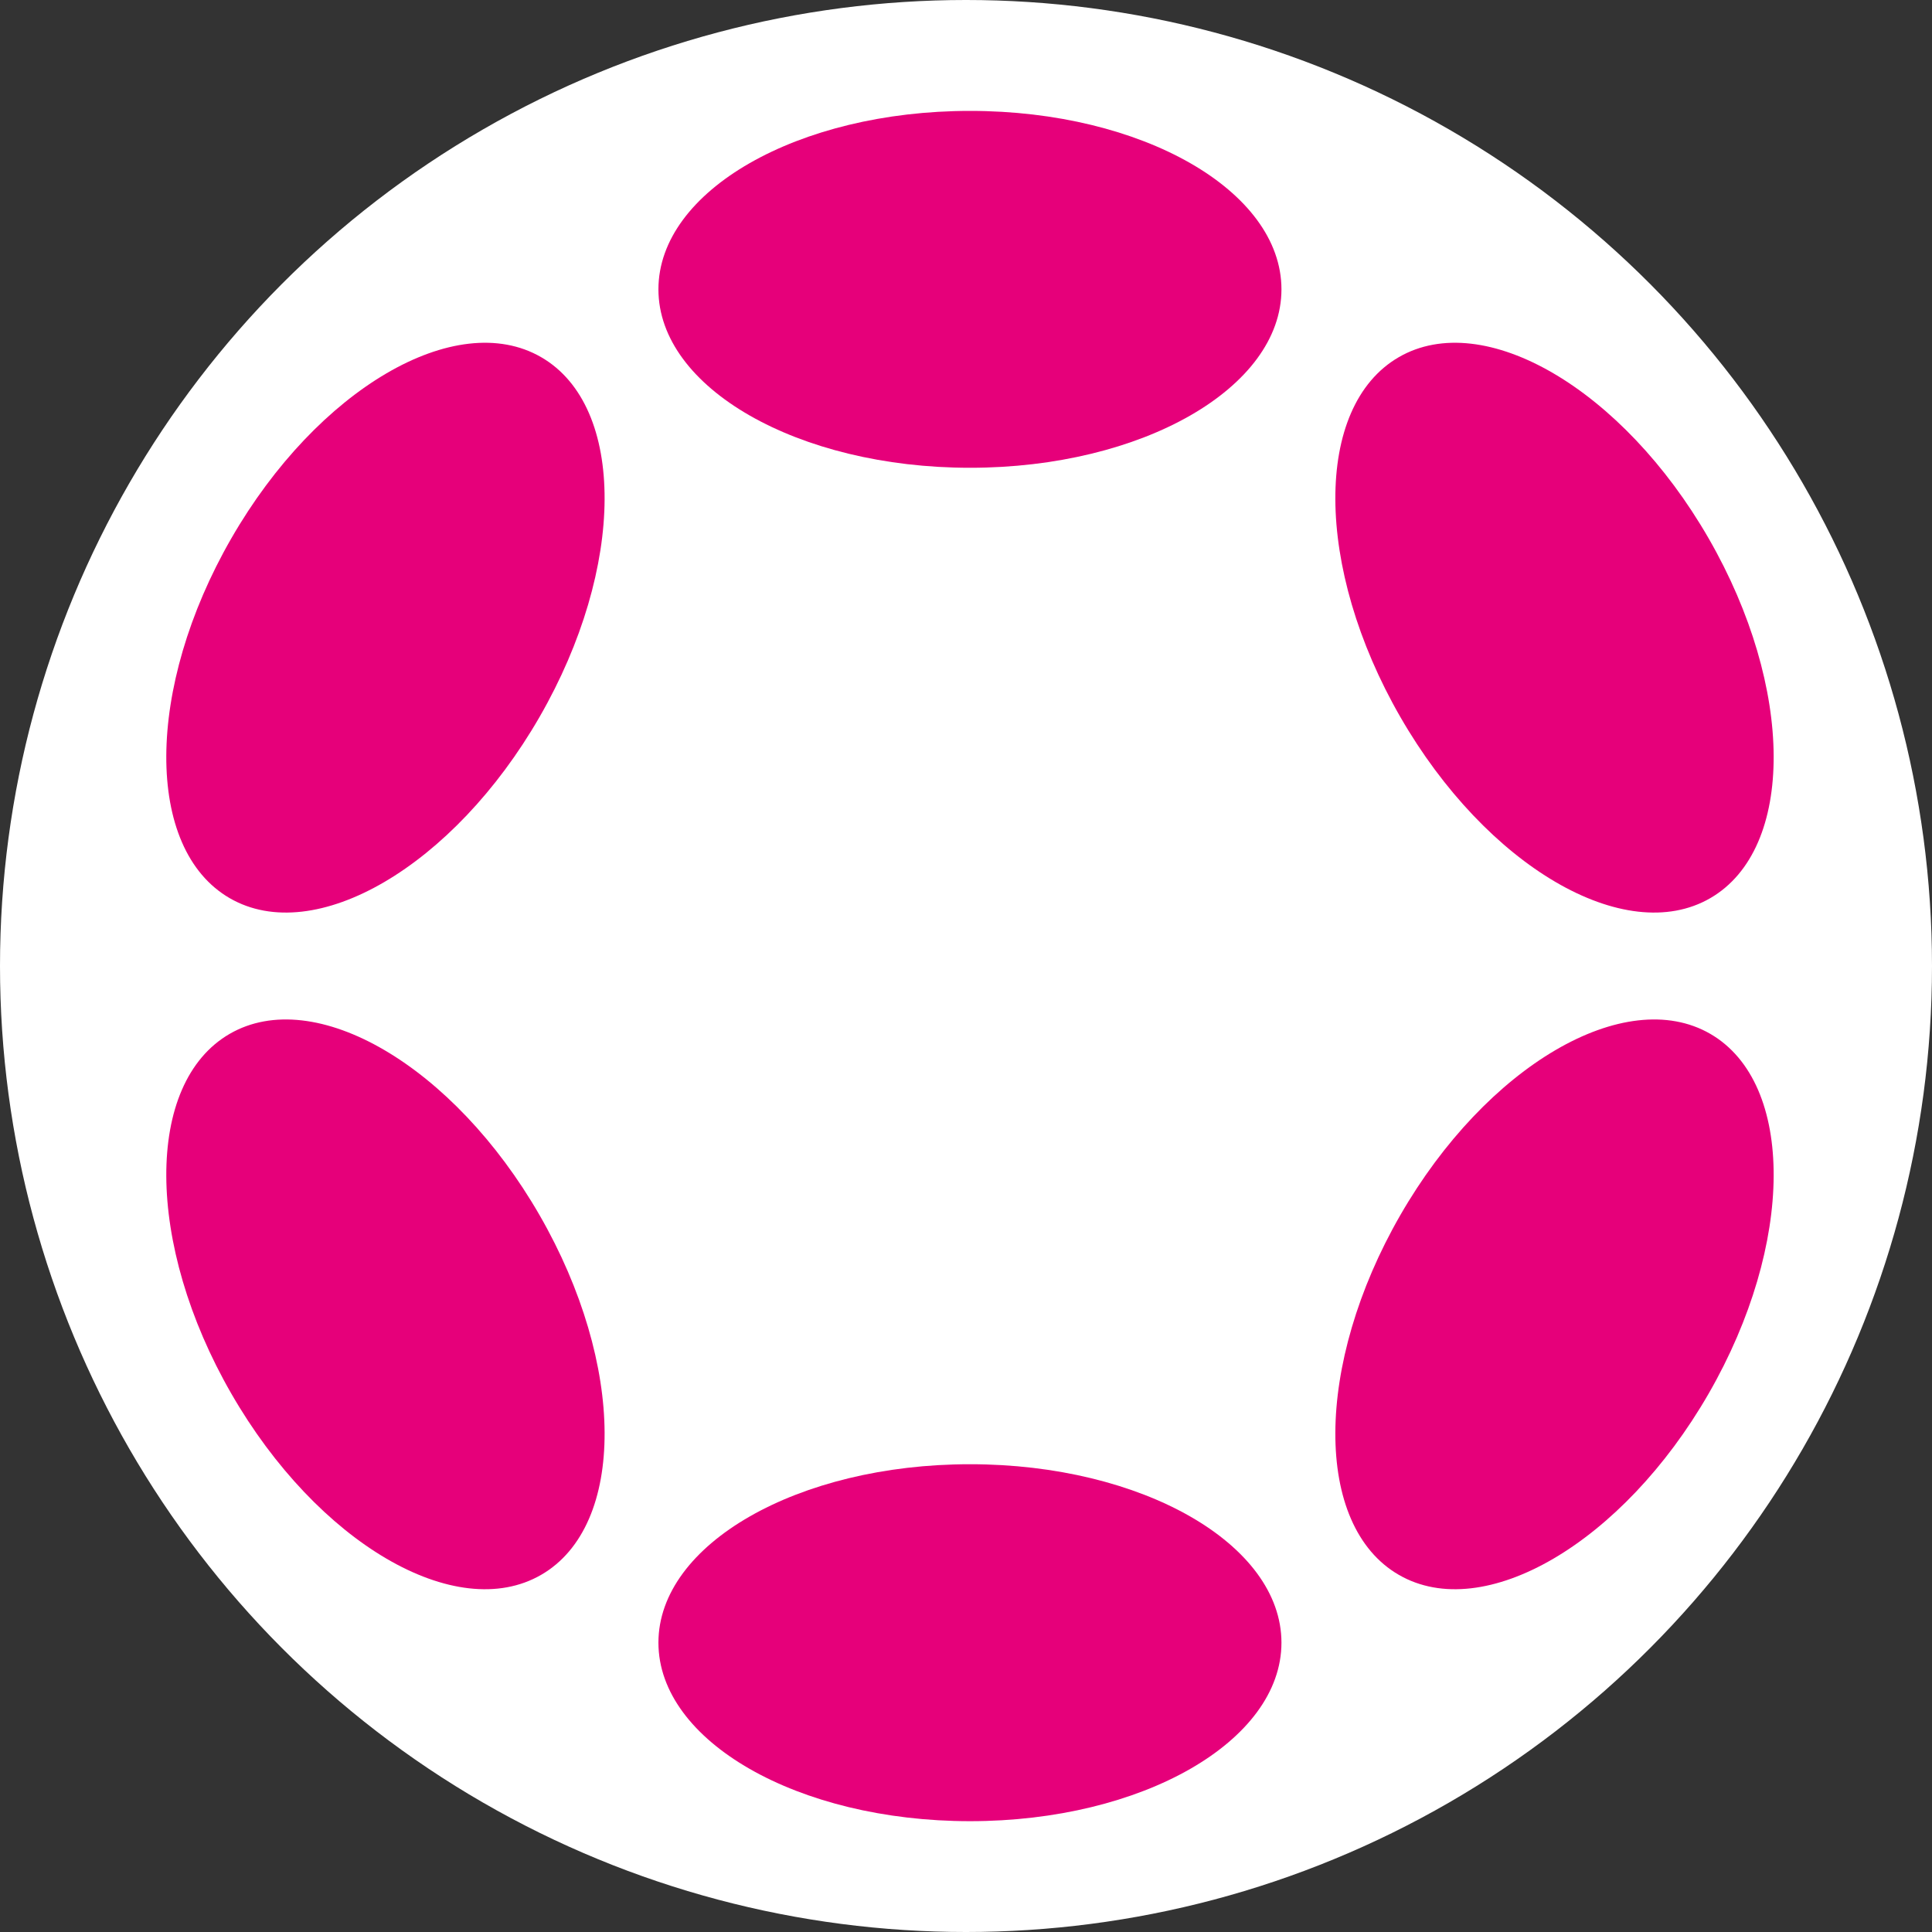 <svg width="25" height="25" viewBox="0 0 25 25" fill="none" xmlns="http://www.w3.org/2000/svg">
<rect x="0" y="0" width="25" height="25" fill="#333333" stroke="none"/>
<circle cx="12.5" cy="12.5" r="12.5" fill="white"/>
<path d="M12.552 6.053C14.778 6.053 16.582 5.019 16.582 3.744C16.582 2.468 14.778 1.435 12.552 1.435C10.325 1.435 8.52 2.468 8.52 3.744C8.52 5.019 10.325 6.053 12.552 6.053Z" fill="#E6007A"/>
<path d="M12.552 23.566C14.778 23.566 16.582 22.532 16.582 21.256C16.582 19.981 14.778 18.947 12.552 18.947C10.325 18.947 8.52 19.981 8.52 21.256C8.52 22.532 10.325 23.566 12.552 23.566Z" fill="#E6007A"/>
<path d="M18.1 20.378C16.998 19.741 17.007 17.657 18.12 15.724C19.233 13.791 21.029 12.741 22.131 13.378C23.233 14.016 23.223 16.1 22.11 18.033C20.997 19.966 19.201 21.016 18.1 20.378Z" fill="#E6007A"/>
<path d="M2.993 6.967C1.88 8.9 1.87 10.984 2.972 11.622C4.074 12.26 5.869 11.21 6.982 9.277C8.096 7.344 8.105 5.26 7.003 4.622C5.901 3.984 4.106 5.034 2.993 6.967Z" fill="#E6007A"/>
<path d="M22.131 11.622C21.029 12.26 19.233 11.21 18.12 9.277C17.007 7.344 16.998 5.26 18.1 4.622C19.201 3.984 20.997 5.034 22.11 6.967C23.223 8.9 23.233 10.984 22.131 11.622Z" fill="#E6007A"/>
<path d="M2.993 18.033C4.106 19.966 5.901 21.016 7.003 20.378C8.105 19.741 8.096 17.657 6.982 15.724C5.869 13.791 4.074 12.741 2.972 13.378C1.87 14.016 1.88 16.1 2.993 18.033Z" fill="#E6007A"/>
</svg>
